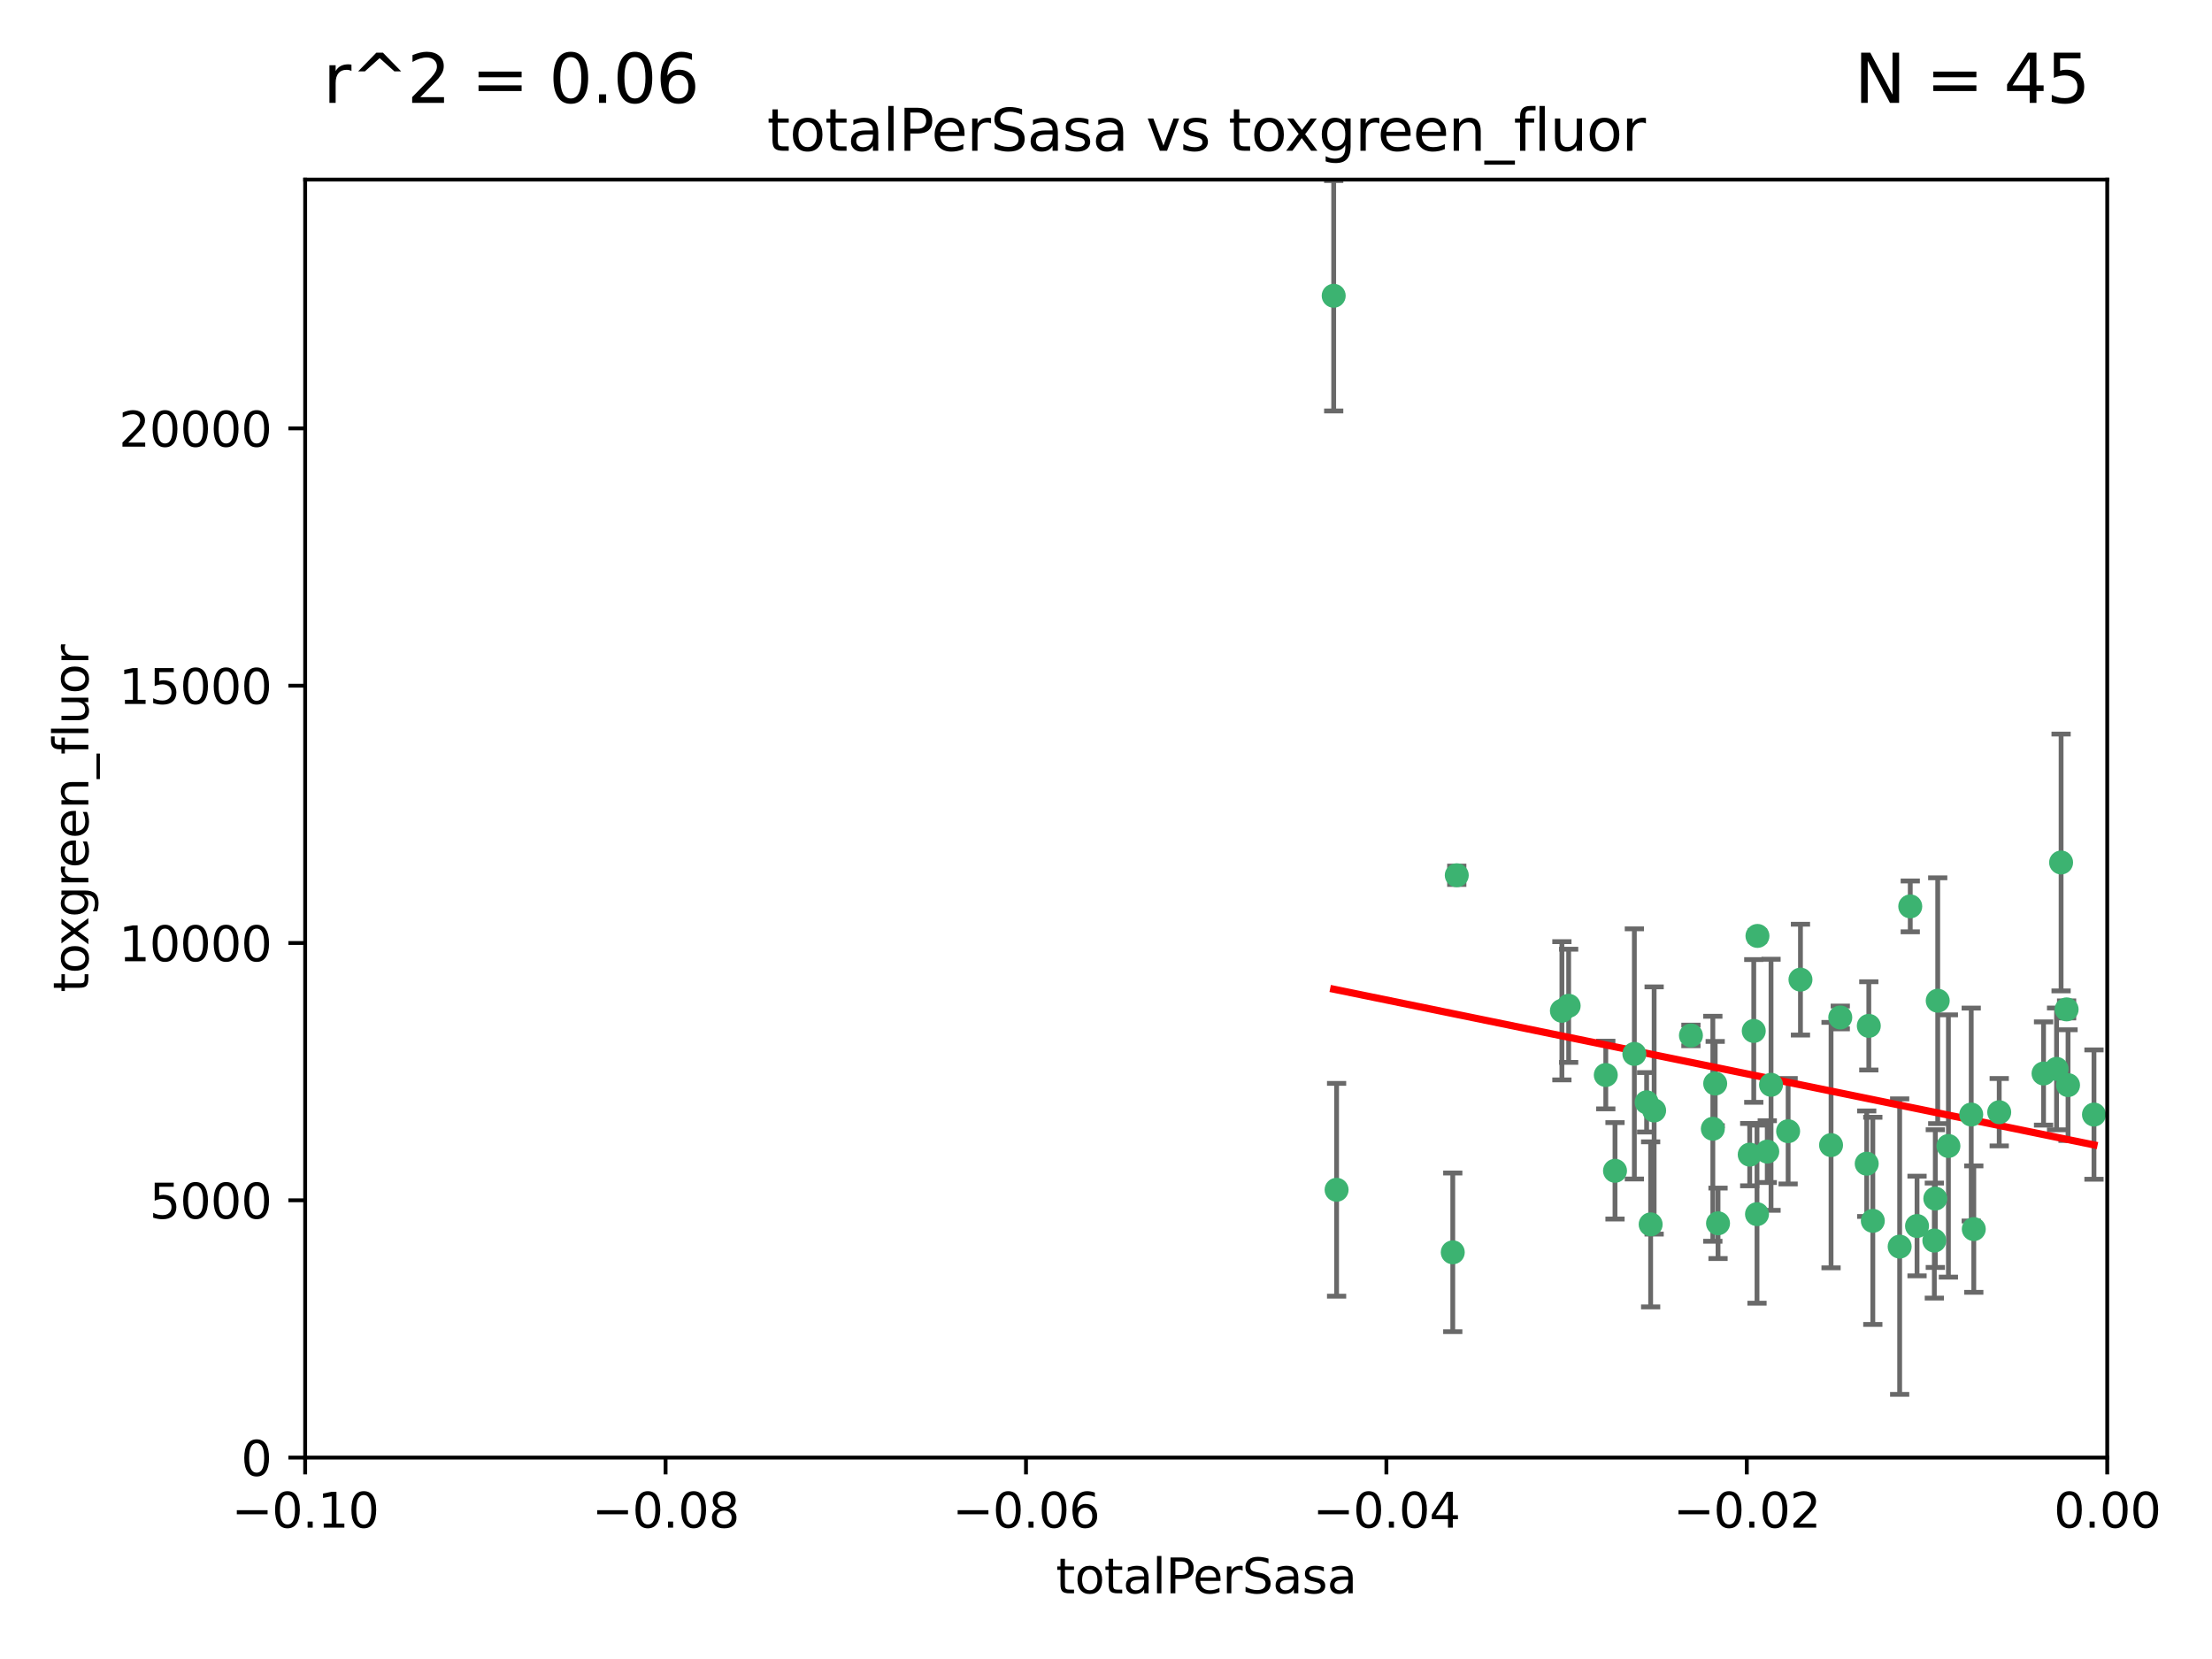 <?xml version="1.0" encoding="utf-8" standalone="no"?>
<!DOCTYPE svg PUBLIC "-//W3C//DTD SVG 1.1//EN"
  "http://www.w3.org/Graphics/SVG/1.1/DTD/svg11.dtd">
<svg xmlns:xlink="http://www.w3.org/1999/xlink" width="460.8pt" height="345.6pt" viewBox="0 0 460.8 345.6" xmlns="http://www.w3.org/2000/svg" version="1.1">
 <defs>
  <style type="text/css">*{stroke-linejoin: round; stroke-linecap: butt}</style>
 </defs>
 <g id="figure_1">
  <g id="patch_1">
   <path d="M 0 345.6 
L 460.8 345.6 
L 460.8 0 
L 0 0 
z
" style="fill: #ffffff"/>
  </g>
  <g id="axes_1">
   <g id="patch_2">
    <path d="M 63.571 303.64 
L 438.975 303.64 
L 438.975 37.411 
L 63.571 37.411 
z
" style="fill: #ffffff"/>
   </g>
   <g id="PathCollection_1">
    <defs>
     <path id="m0945babe3d" d="M 0 1.118 
C 0.297 1.118 0.581 1 0.791 0.791 
C 1 0.581 1.118 0.297 1.118 0 
C 1.118 -0.297 1 -0.581 0.791 -0.791 
C 0.581 -1 0.297 -1.118 0 -1.118 
C -0.297 -1.118 -0.581 -1 -0.791 -0.791 
C -1 -0.581 -1.118 -0.297 -1.118 0 
C -1.118 0.297 -1 0.581 -0.791 0.791 
C -0.581 1 -0.297 1.118 0 1.118 
z
" style="stroke: #3cb371"/>
    </defs>
    <g clip-path="url(#pd35f35db66)">
     <use xlink:href="#m0945babe3d" x="277.833" y="61.614" style="fill: #3cb371; stroke: #3cb371"/>
     <use xlink:href="#m0945babe3d" x="303.471" y="182.332" style="fill: #3cb371; stroke: #3cb371"/>
     <use xlink:href="#m0945babe3d" x="302.638" y="260.882" style="fill: #3cb371; stroke: #3cb371"/>
     <use xlink:href="#m0945babe3d" x="326.781" y="209.523" style="fill: #3cb371; stroke: #3cb371"/>
     <use xlink:href="#m0945babe3d" x="334.515" y="223.946" style="fill: #3cb371; stroke: #3cb371"/>
     <use xlink:href="#m0945babe3d" x="278.437" y="247.854" style="fill: #3cb371; stroke: #3cb371"/>
     <use xlink:href="#m0945babe3d" x="325.372" y="210.567" style="fill: #3cb371; stroke: #3cb371"/>
     <use xlink:href="#m0945babe3d" x="366.111" y="194.97" style="fill: #3cb371; stroke: #3cb371"/>
     <use xlink:href="#m0945babe3d" x="340.467" y="219.551" style="fill: #3cb371; stroke: #3cb371"/>
     <use xlink:href="#m0945babe3d" x="357.897" y="254.837" style="fill: #3cb371; stroke: #3cb371"/>
     <use xlink:href="#m0945babe3d" x="344.587" y="231.332" style="fill: #3cb371; stroke: #3cb371"/>
     <use xlink:href="#m0945babe3d" x="356.815" y="235.142" style="fill: #3cb371; stroke: #3cb371"/>
     <use xlink:href="#m0945babe3d" x="357.306" y="225.726" style="fill: #3cb371; stroke: #3cb371"/>
     <use xlink:href="#m0945babe3d" x="343.861" y="255.06" style="fill: #3cb371; stroke: #3cb371"/>
     <use xlink:href="#m0945babe3d" x="343.023" y="229.629" style="fill: #3cb371; stroke: #3cb371"/>
     <use xlink:href="#m0945babe3d" x="365.341" y="214.763" style="fill: #3cb371; stroke: #3cb371"/>
     <use xlink:href="#m0945babe3d" x="336.436" y="243.9" style="fill: #3cb371; stroke: #3cb371"/>
     <use xlink:href="#m0945babe3d" x="364.498" y="240.53" style="fill: #3cb371; stroke: #3cb371"/>
     <use xlink:href="#m0945babe3d" x="366.016" y="252.93" style="fill: #3cb371; stroke: #3cb371"/>
     <use xlink:href="#m0945babe3d" x="352.251" y="215.703" style="fill: #3cb371; stroke: #3cb371"/>
     <use xlink:href="#m0945babe3d" x="375.07" y="204.074" style="fill: #3cb371; stroke: #3cb371"/>
     <use xlink:href="#m0945babe3d" x="368.938" y="225.982" style="fill: #3cb371; stroke: #3cb371"/>
     <use xlink:href="#m0945babe3d" x="381.442" y="238.546" style="fill: #3cb371; stroke: #3cb371"/>
     <use xlink:href="#m0945babe3d" x="368.154" y="239.903" style="fill: #3cb371; stroke: #3cb371"/>
     <use xlink:href="#m0945babe3d" x="397.941" y="188.817" style="fill: #3cb371; stroke: #3cb371"/>
     <use xlink:href="#m0945babe3d" x="383.363" y="211.954" style="fill: #3cb371; stroke: #3cb371"/>
     <use xlink:href="#m0945babe3d" x="372.5" y="235.652" style="fill: #3cb371; stroke: #3cb371"/>
     <use xlink:href="#m0945babe3d" x="399.353" y="255.398" style="fill: #3cb371; stroke: #3cb371"/>
     <use xlink:href="#m0945babe3d" x="403.663" y="208.467" style="fill: #3cb371; stroke: #3cb371"/>
     <use xlink:href="#m0945babe3d" x="389.306" y="213.709" style="fill: #3cb371; stroke: #3cb371"/>
     <use xlink:href="#m0945babe3d" x="388.871" y="242.42" style="fill: #3cb371; stroke: #3cb371"/>
     <use xlink:href="#m0945babe3d" x="410.642" y="232.178" style="fill: #3cb371; stroke: #3cb371"/>
     <use xlink:href="#m0945babe3d" x="403.16" y="249.688" style="fill: #3cb371; stroke: #3cb371"/>
     <use xlink:href="#m0945babe3d" x="402.958" y="258.434" style="fill: #3cb371; stroke: #3cb371"/>
     <use xlink:href="#m0945babe3d" x="395.734" y="259.693" style="fill: #3cb371; stroke: #3cb371"/>
     <use xlink:href="#m0945babe3d" x="416.474" y="231.695" style="fill: #3cb371; stroke: #3cb371"/>
     <use xlink:href="#m0945babe3d" x="405.89" y="238.73" style="fill: #3cb371; stroke: #3cb371"/>
     <use xlink:href="#m0945babe3d" x="411.176" y="256.045" style="fill: #3cb371; stroke: #3cb371"/>
     <use xlink:href="#m0945babe3d" x="390.143" y="254.326" style="fill: #3cb371; stroke: #3cb371"/>
     <use xlink:href="#m0945babe3d" x="425.707" y="223.629" style="fill: #3cb371; stroke: #3cb371"/>
     <use xlink:href="#m0945babe3d" x="429.364" y="179.671" style="fill: #3cb371; stroke: #3cb371"/>
     <use xlink:href="#m0945babe3d" x="430.81" y="226.048" style="fill: #3cb371; stroke: #3cb371"/>
     <use xlink:href="#m0945babe3d" x="428.419" y="222.67" style="fill: #3cb371; stroke: #3cb371"/>
     <use xlink:href="#m0945babe3d" x="430.512" y="210.275" style="fill: #3cb371; stroke: #3cb371"/>
     <use xlink:href="#m0945babe3d" x="436.214" y="232.185" style="fill: #3cb371; stroke: #3cb371"/>
    </g>
   </g>
   <g id="matplotlib.axis_1">
    <g id="xtick_1">
     <g id="line2d_1">
      <defs>
       <path id="m8f35949e13" d="M 0 0 
L 0 3.5 
" style="stroke: #000000; stroke-width: 0.8"/>
      </defs>
      <g>
       <use xlink:href="#m8f35949e13" x="63.571" y="303.64" style="stroke: #000000; stroke-width: 0.8"/>
      </g>
     </g>
     <g id="text_1">
      <!-- −0.10 -->
      <g transform="translate(48.249 318.238)scale(0.1 -0.1)">
       <defs>
        <path id="DejaVuSans-2212" d="M 678 2272 
L 4684 2272 
L 4684 1741 
L 678 1741 
L 678 2272 
z
" transform="scale(0.016)"/>
        <path id="DejaVuSans-30" d="M 2034 4250 
Q 1547 4250 1301 3770 
Q 1056 3291 1056 2328 
Q 1056 1369 1301 889 
Q 1547 409 2034 409 
Q 2525 409 2770 889 
Q 3016 1369 3016 2328 
Q 3016 3291 2770 3770 
Q 2525 4250 2034 4250 
z
M 2034 4750 
Q 2819 4750 3233 4129 
Q 3647 3509 3647 2328 
Q 3647 1150 3233 529 
Q 2819 -91 2034 -91 
Q 1250 -91 836 529 
Q 422 1150 422 2328 
Q 422 3509 836 4129 
Q 1250 4750 2034 4750 
z
" transform="scale(0.016)"/>
        <path id="DejaVuSans-2e" d="M 684 794 
L 1344 794 
L 1344 0 
L 684 0 
L 684 794 
z
" transform="scale(0.016)"/>
        <path id="DejaVuSans-31" d="M 794 531 
L 1825 531 
L 1825 4091 
L 703 3866 
L 703 4441 
L 1819 4666 
L 2450 4666 
L 2450 531 
L 3481 531 
L 3481 0 
L 794 0 
L 794 531 
z
" transform="scale(0.016)"/>
       </defs>
       <use xlink:href="#DejaVuSans-2212"/>
       <use xlink:href="#DejaVuSans-30" x="83.789"/>
       <use xlink:href="#DejaVuSans-2e" x="147.412"/>
       <use xlink:href="#DejaVuSans-31" x="179.199"/>
       <use xlink:href="#DejaVuSans-30" x="242.822"/>
      </g>
     </g>
    </g>
    <g id="xtick_2">
     <g id="line2d_2">
      <g>
       <use xlink:href="#m8f35949e13" x="138.652" y="303.64" style="stroke: #000000; stroke-width: 0.8"/>
      </g>
     </g>
     <g id="text_2">
      <!-- −0.08 -->
      <g transform="translate(123.329 318.238)scale(0.1 -0.1)">
       <defs>
        <path id="DejaVuSans-38" d="M 2034 2216 
Q 1584 2216 1326 1975 
Q 1069 1734 1069 1313 
Q 1069 891 1326 650 
Q 1584 409 2034 409 
Q 2484 409 2743 651 
Q 3003 894 3003 1313 
Q 3003 1734 2745 1975 
Q 2488 2216 2034 2216 
z
M 1403 2484 
Q 997 2584 770 2862 
Q 544 3141 544 3541 
Q 544 4100 942 4425 
Q 1341 4750 2034 4750 
Q 2731 4750 3128 4425 
Q 3525 4100 3525 3541 
Q 3525 3141 3298 2862 
Q 3072 2584 2669 2484 
Q 3125 2378 3379 2068 
Q 3634 1759 3634 1313 
Q 3634 634 3220 271 
Q 2806 -91 2034 -91 
Q 1263 -91 848 271 
Q 434 634 434 1313 
Q 434 1759 690 2068 
Q 947 2378 1403 2484 
z
M 1172 3481 
Q 1172 3119 1398 2916 
Q 1625 2713 2034 2713 
Q 2441 2713 2670 2916 
Q 2900 3119 2900 3481 
Q 2900 3844 2670 4047 
Q 2441 4250 2034 4250 
Q 1625 4250 1398 4047 
Q 1172 3844 1172 3481 
z
" transform="scale(0.016)"/>
       </defs>
       <use xlink:href="#DejaVuSans-2212"/>
       <use xlink:href="#DejaVuSans-30" x="83.789"/>
       <use xlink:href="#DejaVuSans-2e" x="147.412"/>
       <use xlink:href="#DejaVuSans-30" x="179.199"/>
       <use xlink:href="#DejaVuSans-38" x="242.822"/>
      </g>
     </g>
    </g>
    <g id="xtick_3">
     <g id="line2d_3">
      <g>
       <use xlink:href="#m8f35949e13" x="213.733" y="303.64" style="stroke: #000000; stroke-width: 0.8"/>
      </g>
     </g>
     <g id="text_3">
      <!-- −0.06 -->
      <g transform="translate(198.41 318.238)scale(0.1 -0.1)">
       <defs>
        <path id="DejaVuSans-36" d="M 2113 2584 
Q 1688 2584 1439 2293 
Q 1191 2003 1191 1497 
Q 1191 994 1439 701 
Q 1688 409 2113 409 
Q 2538 409 2786 701 
Q 3034 994 3034 1497 
Q 3034 2003 2786 2293 
Q 2538 2584 2113 2584 
z
M 3366 4563 
L 3366 3988 
Q 3128 4100 2886 4159 
Q 2644 4219 2406 4219 
Q 1781 4219 1451 3797 
Q 1122 3375 1075 2522 
Q 1259 2794 1537 2939 
Q 1816 3084 2150 3084 
Q 2853 3084 3261 2657 
Q 3669 2231 3669 1497 
Q 3669 778 3244 343 
Q 2819 -91 2113 -91 
Q 1303 -91 875 529 
Q 447 1150 447 2328 
Q 447 3434 972 4092 
Q 1497 4750 2381 4750 
Q 2619 4750 2861 4703 
Q 3103 4656 3366 4563 
z
" transform="scale(0.016)"/>
       </defs>
       <use xlink:href="#DejaVuSans-2212"/>
       <use xlink:href="#DejaVuSans-30" x="83.789"/>
       <use xlink:href="#DejaVuSans-2e" x="147.412"/>
       <use xlink:href="#DejaVuSans-30" x="179.199"/>
       <use xlink:href="#DejaVuSans-36" x="242.822"/>
      </g>
     </g>
    </g>
    <g id="xtick_4">
     <g id="line2d_4">
      <g>
       <use xlink:href="#m8f35949e13" x="288.813" y="303.64" style="stroke: #000000; stroke-width: 0.8"/>
      </g>
     </g>
     <g id="text_4">
      <!-- −0.04 -->
      <g transform="translate(273.491 318.238)scale(0.1 -0.1)">
       <defs>
        <path id="DejaVuSans-34" d="M 2419 4116 
L 825 1625 
L 2419 1625 
L 2419 4116 
z
M 2253 4666 
L 3047 4666 
L 3047 1625 
L 3713 1625 
L 3713 1100 
L 3047 1100 
L 3047 0 
L 2419 0 
L 2419 1100 
L 313 1100 
L 313 1709 
L 2253 4666 
z
" transform="scale(0.016)"/>
       </defs>
       <use xlink:href="#DejaVuSans-2212"/>
       <use xlink:href="#DejaVuSans-30" x="83.789"/>
       <use xlink:href="#DejaVuSans-2e" x="147.412"/>
       <use xlink:href="#DejaVuSans-30" x="179.199"/>
       <use xlink:href="#DejaVuSans-34" x="242.822"/>
      </g>
     </g>
    </g>
    <g id="xtick_5">
     <g id="line2d_5">
      <g>
       <use xlink:href="#m8f35949e13" x="363.894" y="303.64" style="stroke: #000000; stroke-width: 0.8"/>
      </g>
     </g>
     <g id="text_5">
      <!-- −0.02 -->
      <g transform="translate(348.572 318.238)scale(0.1 -0.1)">
       <defs>
        <path id="DejaVuSans-32" d="M 1228 531 
L 3431 531 
L 3431 0 
L 469 0 
L 469 531 
Q 828 903 1448 1529 
Q 2069 2156 2228 2338 
Q 2531 2678 2651 2914 
Q 2772 3150 2772 3378 
Q 2772 3750 2511 3984 
Q 2250 4219 1831 4219 
Q 1534 4219 1204 4116 
Q 875 4013 500 3803 
L 500 4441 
Q 881 4594 1212 4672 
Q 1544 4750 1819 4750 
Q 2544 4750 2975 4387 
Q 3406 4025 3406 3419 
Q 3406 3131 3298 2873 
Q 3191 2616 2906 2266 
Q 2828 2175 2409 1742 
Q 1991 1309 1228 531 
z
" transform="scale(0.016)"/>
       </defs>
       <use xlink:href="#DejaVuSans-2212"/>
       <use xlink:href="#DejaVuSans-30" x="83.789"/>
       <use xlink:href="#DejaVuSans-2e" x="147.412"/>
       <use xlink:href="#DejaVuSans-30" x="179.199"/>
       <use xlink:href="#DejaVuSans-32" x="242.822"/>
      </g>
     </g>
    </g>
    <g id="xtick_6">
     <g id="line2d_6">
      <g>
       <use xlink:href="#m8f35949e13" x="438.975" y="303.64" style="stroke: #000000; stroke-width: 0.8"/>
      </g>
     </g>
     <g id="text_6">
      <!-- 0.00 -->
      <g transform="translate(427.842 318.238)scale(0.1 -0.1)">
       <use xlink:href="#DejaVuSans-30"/>
       <use xlink:href="#DejaVuSans-2e" x="63.623"/>
       <use xlink:href="#DejaVuSans-30" x="95.41"/>
       <use xlink:href="#DejaVuSans-30" x="159.033"/>
      </g>
     </g>
    </g>
    <g id="text_7">
     <!-- totalPerSasa -->
     <g transform="translate(219.968 331.917)scale(0.1 -0.1)">
      <defs>
       <path id="DejaVuSans-74" d="M 1172 4494 
L 1172 3500 
L 2356 3500 
L 2356 3053 
L 1172 3053 
L 1172 1153 
Q 1172 725 1289 603 
Q 1406 481 1766 481 
L 2356 481 
L 2356 0 
L 1766 0 
Q 1100 0 847 248 
Q 594 497 594 1153 
L 594 3053 
L 172 3053 
L 172 3500 
L 594 3500 
L 594 4494 
L 1172 4494 
z
" transform="scale(0.016)"/>
       <path id="DejaVuSans-6f" d="M 1959 3097 
Q 1497 3097 1228 2736 
Q 959 2375 959 1747 
Q 959 1119 1226 758 
Q 1494 397 1959 397 
Q 2419 397 2687 759 
Q 2956 1122 2956 1747 
Q 2956 2369 2687 2733 
Q 2419 3097 1959 3097 
z
M 1959 3584 
Q 2709 3584 3137 3096 
Q 3566 2609 3566 1747 
Q 3566 888 3137 398 
Q 2709 -91 1959 -91 
Q 1206 -91 779 398 
Q 353 888 353 1747 
Q 353 2609 779 3096 
Q 1206 3584 1959 3584 
z
" transform="scale(0.016)"/>
       <path id="DejaVuSans-61" d="M 2194 1759 
Q 1497 1759 1228 1600 
Q 959 1441 959 1056 
Q 959 750 1161 570 
Q 1363 391 1709 391 
Q 2188 391 2477 730 
Q 2766 1069 2766 1631 
L 2766 1759 
L 2194 1759 
z
M 3341 1997 
L 3341 0 
L 2766 0 
L 2766 531 
Q 2569 213 2275 61 
Q 1981 -91 1556 -91 
Q 1019 -91 701 211 
Q 384 513 384 1019 
Q 384 1609 779 1909 
Q 1175 2209 1959 2209 
L 2766 2209 
L 2766 2266 
Q 2766 2663 2505 2880 
Q 2244 3097 1772 3097 
Q 1472 3097 1187 3025 
Q 903 2953 641 2809 
L 641 3341 
Q 956 3463 1253 3523 
Q 1550 3584 1831 3584 
Q 2591 3584 2966 3190 
Q 3341 2797 3341 1997 
z
" transform="scale(0.016)"/>
       <path id="DejaVuSans-6c" d="M 603 4863 
L 1178 4863 
L 1178 0 
L 603 0 
L 603 4863 
z
" transform="scale(0.016)"/>
       <path id="DejaVuSans-50" d="M 1259 4147 
L 1259 2394 
L 2053 2394 
Q 2494 2394 2734 2622 
Q 2975 2850 2975 3272 
Q 2975 3691 2734 3919 
Q 2494 4147 2053 4147 
L 1259 4147 
z
M 628 4666 
L 2053 4666 
Q 2838 4666 3239 4311 
Q 3641 3956 3641 3272 
Q 3641 2581 3239 2228 
Q 2838 1875 2053 1875 
L 1259 1875 
L 1259 0 
L 628 0 
L 628 4666 
z
" transform="scale(0.016)"/>
       <path id="DejaVuSans-65" d="M 3597 1894 
L 3597 1613 
L 953 1613 
Q 991 1019 1311 708 
Q 1631 397 2203 397 
Q 2534 397 2845 478 
Q 3156 559 3463 722 
L 3463 178 
Q 3153 47 2828 -22 
Q 2503 -91 2169 -91 
Q 1331 -91 842 396 
Q 353 884 353 1716 
Q 353 2575 817 3079 
Q 1281 3584 2069 3584 
Q 2775 3584 3186 3129 
Q 3597 2675 3597 1894 
z
M 3022 2063 
Q 3016 2534 2758 2815 
Q 2500 3097 2075 3097 
Q 1594 3097 1305 2825 
Q 1016 2553 972 2059 
L 3022 2063 
z
" transform="scale(0.016)"/>
       <path id="DejaVuSans-72" d="M 2631 2963 
Q 2534 3019 2420 3045 
Q 2306 3072 2169 3072 
Q 1681 3072 1420 2755 
Q 1159 2438 1159 1844 
L 1159 0 
L 581 0 
L 581 3500 
L 1159 3500 
L 1159 2956 
Q 1341 3275 1631 3429 
Q 1922 3584 2338 3584 
Q 2397 3584 2469 3576 
Q 2541 3569 2628 3553 
L 2631 2963 
z
" transform="scale(0.016)"/>
       <path id="DejaVuSans-53" d="M 3425 4513 
L 3425 3897 
Q 3066 4069 2747 4153 
Q 2428 4238 2131 4238 
Q 1616 4238 1336 4038 
Q 1056 3838 1056 3469 
Q 1056 3159 1242 3001 
Q 1428 2844 1947 2747 
L 2328 2669 
Q 3034 2534 3370 2195 
Q 3706 1856 3706 1288 
Q 3706 609 3251 259 
Q 2797 -91 1919 -91 
Q 1588 -91 1214 -16 
Q 841 59 441 206 
L 441 856 
Q 825 641 1194 531 
Q 1563 422 1919 422 
Q 2459 422 2753 634 
Q 3047 847 3047 1241 
Q 3047 1584 2836 1778 
Q 2625 1972 2144 2069 
L 1759 2144 
Q 1053 2284 737 2584 
Q 422 2884 422 3419 
Q 422 4038 858 4394 
Q 1294 4750 2059 4750 
Q 2388 4750 2728 4690 
Q 3069 4631 3425 4513 
z
" transform="scale(0.016)"/>
       <path id="DejaVuSans-73" d="M 2834 3397 
L 2834 2853 
Q 2591 2978 2328 3040 
Q 2066 3103 1784 3103 
Q 1356 3103 1142 2972 
Q 928 2841 928 2578 
Q 928 2378 1081 2264 
Q 1234 2150 1697 2047 
L 1894 2003 
Q 2506 1872 2764 1633 
Q 3022 1394 3022 966 
Q 3022 478 2636 193 
Q 2250 -91 1575 -91 
Q 1294 -91 989 -36 
Q 684 19 347 128 
L 347 722 
Q 666 556 975 473 
Q 1284 391 1588 391 
Q 1994 391 2212 530 
Q 2431 669 2431 922 
Q 2431 1156 2273 1281 
Q 2116 1406 1581 1522 
L 1381 1569 
Q 847 1681 609 1914 
Q 372 2147 372 2553 
Q 372 3047 722 3315 
Q 1072 3584 1716 3584 
Q 2034 3584 2315 3537 
Q 2597 3491 2834 3397 
z
" transform="scale(0.016)"/>
      </defs>
      <use xlink:href="#DejaVuSans-74"/>
      <use xlink:href="#DejaVuSans-6f" x="39.209"/>
      <use xlink:href="#DejaVuSans-74" x="100.391"/>
      <use xlink:href="#DejaVuSans-61" x="139.6"/>
      <use xlink:href="#DejaVuSans-6c" x="200.879"/>
      <use xlink:href="#DejaVuSans-50" x="228.662"/>
      <use xlink:href="#DejaVuSans-65" x="285.34"/>
      <use xlink:href="#DejaVuSans-72" x="346.863"/>
      <use xlink:href="#DejaVuSans-53" x="387.977"/>
      <use xlink:href="#DejaVuSans-61" x="451.453"/>
      <use xlink:href="#DejaVuSans-73" x="512.732"/>
      <use xlink:href="#DejaVuSans-61" x="564.832"/>
     </g>
    </g>
   </g>
   <g id="matplotlib.axis_2">
    <g id="ytick_1">
     <g id="line2d_7">
      <defs>
       <path id="m3d9fcd57ed" d="M 0 0 
L -3.5 0 
" style="stroke: #000000; stroke-width: 0.8"/>
      </defs>
      <g>
       <use xlink:href="#m3d9fcd57ed" x="63.571" y="303.64" style="stroke: #000000; stroke-width: 0.8"/>
      </g>
     </g>
     <g id="text_8">
      <!-- 0 -->
      <g transform="translate(50.209 307.439)scale(0.1 -0.1)">
       <use xlink:href="#DejaVuSans-30"/>
      </g>
     </g>
    </g>
    <g id="ytick_2">
     <g id="line2d_8">
      <g>
       <use xlink:href="#m3d9fcd57ed" x="63.571" y="250.04" style="stroke: #000000; stroke-width: 0.8"/>
      </g>
     </g>
     <g id="text_9">
      <!-- 5000 -->
      <g transform="translate(31.121 253.84)scale(0.1 -0.1)">
       <defs>
        <path id="DejaVuSans-35" d="M 691 4666 
L 3169 4666 
L 3169 4134 
L 1269 4134 
L 1269 2991 
Q 1406 3038 1543 3061 
Q 1681 3084 1819 3084 
Q 2600 3084 3056 2656 
Q 3513 2228 3513 1497 
Q 3513 744 3044 326 
Q 2575 -91 1722 -91 
Q 1428 -91 1123 -41 
Q 819 9 494 109 
L 494 744 
Q 775 591 1075 516 
Q 1375 441 1709 441 
Q 2250 441 2565 725 
Q 2881 1009 2881 1497 
Q 2881 1984 2565 2268 
Q 2250 2553 1709 2553 
Q 1456 2553 1204 2497 
Q 953 2441 691 2322 
L 691 4666 
z
" transform="scale(0.016)"/>
       </defs>
       <use xlink:href="#DejaVuSans-35"/>
       <use xlink:href="#DejaVuSans-30" x="63.623"/>
       <use xlink:href="#DejaVuSans-30" x="127.246"/>
       <use xlink:href="#DejaVuSans-30" x="190.869"/>
      </g>
     </g>
    </g>
    <g id="ytick_3">
     <g id="line2d_9">
      <g>
       <use xlink:href="#m3d9fcd57ed" x="63.571" y="196.441" style="stroke: #000000; stroke-width: 0.8"/>
      </g>
     </g>
     <g id="text_10">
      <!-- 10000 -->
      <g transform="translate(24.759 200.24)scale(0.1 -0.1)">
       <use xlink:href="#DejaVuSans-31"/>
       <use xlink:href="#DejaVuSans-30" x="63.623"/>
       <use xlink:href="#DejaVuSans-30" x="127.246"/>
       <use xlink:href="#DejaVuSans-30" x="190.869"/>
       <use xlink:href="#DejaVuSans-30" x="254.492"/>
      </g>
     </g>
    </g>
    <g id="ytick_4">
     <g id="line2d_10">
      <g>
       <use xlink:href="#m3d9fcd57ed" x="63.571" y="142.841" style="stroke: #000000; stroke-width: 0.8"/>
      </g>
     </g>
     <g id="text_11">
      <!-- 15000 -->
      <g transform="translate(24.759 146.64)scale(0.1 -0.1)">
       <use xlink:href="#DejaVuSans-31"/>
       <use xlink:href="#DejaVuSans-35" x="63.623"/>
       <use xlink:href="#DejaVuSans-30" x="127.246"/>
       <use xlink:href="#DejaVuSans-30" x="190.869"/>
       <use xlink:href="#DejaVuSans-30" x="254.492"/>
      </g>
     </g>
    </g>
    <g id="ytick_5">
     <g id="line2d_11">
      <g>
       <use xlink:href="#m3d9fcd57ed" x="63.571" y="89.242" style="stroke: #000000; stroke-width: 0.8"/>
      </g>
     </g>
     <g id="text_12">
      <!-- 20000 -->
      <g transform="translate(24.759 93.041)scale(0.1 -0.1)">
       <use xlink:href="#DejaVuSans-32"/>
       <use xlink:href="#DejaVuSans-30" x="63.623"/>
       <use xlink:href="#DejaVuSans-30" x="127.246"/>
       <use xlink:href="#DejaVuSans-30" x="190.869"/>
       <use xlink:href="#DejaVuSans-30" x="254.492"/>
      </g>
     </g>
    </g>
    <g id="text_13">
     <!-- toxgreen_fluor -->
     <g transform="translate(18.401 206.72)rotate(-90)scale(0.1 -0.1)">
      <defs>
       <path id="DejaVuSans-78" d="M 3513 3500 
L 2247 1797 
L 3578 0 
L 2900 0 
L 1881 1375 
L 863 0 
L 184 0 
L 1544 1831 
L 300 3500 
L 978 3500 
L 1906 2253 
L 2834 3500 
L 3513 3500 
z
" transform="scale(0.016)"/>
       <path id="DejaVuSans-67" d="M 2906 1791 
Q 2906 2416 2648 2759 
Q 2391 3103 1925 3103 
Q 1463 3103 1205 2759 
Q 947 2416 947 1791 
Q 947 1169 1205 825 
Q 1463 481 1925 481 
Q 2391 481 2648 825 
Q 2906 1169 2906 1791 
z
M 3481 434 
Q 3481 -459 3084 -895 
Q 2688 -1331 1869 -1331 
Q 1566 -1331 1297 -1286 
Q 1028 -1241 775 -1147 
L 775 -588 
Q 1028 -725 1275 -790 
Q 1522 -856 1778 -856 
Q 2344 -856 2625 -561 
Q 2906 -266 2906 331 
L 2906 616 
Q 2728 306 2450 153 
Q 2172 0 1784 0 
Q 1141 0 747 490 
Q 353 981 353 1791 
Q 353 2603 747 3093 
Q 1141 3584 1784 3584 
Q 2172 3584 2450 3431 
Q 2728 3278 2906 2969 
L 2906 3500 
L 3481 3500 
L 3481 434 
z
" transform="scale(0.016)"/>
       <path id="DejaVuSans-6e" d="M 3513 2113 
L 3513 0 
L 2938 0 
L 2938 2094 
Q 2938 2591 2744 2837 
Q 2550 3084 2163 3084 
Q 1697 3084 1428 2787 
Q 1159 2491 1159 1978 
L 1159 0 
L 581 0 
L 581 3500 
L 1159 3500 
L 1159 2956 
Q 1366 3272 1645 3428 
Q 1925 3584 2291 3584 
Q 2894 3584 3203 3211 
Q 3513 2838 3513 2113 
z
" transform="scale(0.016)"/>
       <path id="DejaVuSans-5f" d="M 3263 -1063 
L 3263 -1509 
L -63 -1509 
L -63 -1063 
L 3263 -1063 
z
" transform="scale(0.016)"/>
       <path id="DejaVuSans-66" d="M 2375 4863 
L 2375 4384 
L 1825 4384 
Q 1516 4384 1395 4259 
Q 1275 4134 1275 3809 
L 1275 3500 
L 2222 3500 
L 2222 3053 
L 1275 3053 
L 1275 0 
L 697 0 
L 697 3053 
L 147 3053 
L 147 3500 
L 697 3500 
L 697 3744 
Q 697 4328 969 4595 
Q 1241 4863 1831 4863 
L 2375 4863 
z
" transform="scale(0.016)"/>
       <path id="DejaVuSans-75" d="M 544 1381 
L 544 3500 
L 1119 3500 
L 1119 1403 
Q 1119 906 1312 657 
Q 1506 409 1894 409 
Q 2359 409 2629 706 
Q 2900 1003 2900 1516 
L 2900 3500 
L 3475 3500 
L 3475 0 
L 2900 0 
L 2900 538 
Q 2691 219 2414 64 
Q 2138 -91 1772 -91 
Q 1169 -91 856 284 
Q 544 659 544 1381 
z
M 1991 3584 
L 1991 3584 
z
" transform="scale(0.016)"/>
      </defs>
      <use xlink:href="#DejaVuSans-74"/>
      <use xlink:href="#DejaVuSans-6f" x="39.209"/>
      <use xlink:href="#DejaVuSans-78" x="97.266"/>
      <use xlink:href="#DejaVuSans-67" x="156.445"/>
      <use xlink:href="#DejaVuSans-72" x="219.922"/>
      <use xlink:href="#DejaVuSans-65" x="258.785"/>
      <use xlink:href="#DejaVuSans-65" x="320.309"/>
      <use xlink:href="#DejaVuSans-6e" x="381.832"/>
      <use xlink:href="#DejaVuSans-5f" x="445.211"/>
      <use xlink:href="#DejaVuSans-66" x="495.211"/>
      <use xlink:href="#DejaVuSans-6c" x="530.416"/>
      <use xlink:href="#DejaVuSans-75" x="558.199"/>
      <use xlink:href="#DejaVuSans-6f" x="621.578"/>
      <use xlink:href="#DejaVuSans-72" x="682.76"/>
     </g>
    </g>
   </g>
   <g id="LineCollection_1">
    <path d="M 277.833 85.61 
L 277.833 37.617 
" clip-path="url(#pd35f35db66)" style="fill: none; stroke: #696969"/>
    <path d="M 303.471 184.246 
L 303.471 180.418 
" clip-path="url(#pd35f35db66)" style="fill: none; stroke: #696969"/>
    <path d="M 302.638 277.405 
L 302.638 244.359 
" clip-path="url(#pd35f35db66)" style="fill: none; stroke: #696969"/>
    <path d="M 326.781 221.309 
L 326.781 197.738 
" clip-path="url(#pd35f35db66)" style="fill: none; stroke: #696969"/>
    <path d="M 334.515 231 
L 334.515 216.893 
" clip-path="url(#pd35f35db66)" style="fill: none; stroke: #696969"/>
    <path d="M 278.437 270.017 
L 278.437 225.69 
" clip-path="url(#pd35f35db66)" style="fill: none; stroke: #696969"/>
    <path d="M 325.372 224.966 
L 325.372 196.167 
" clip-path="url(#pd35f35db66)" style="fill: none; stroke: #696969"/>
    <path d="M 366.111 196.069 
L 366.111 193.871 
" clip-path="url(#pd35f35db66)" style="fill: none; stroke: #696969"/>
    <path d="M 340.467 245.607 
L 340.467 193.496 
" clip-path="url(#pd35f35db66)" style="fill: none; stroke: #696969"/>
    <path d="M 357.897 262.177 
L 357.897 247.498 
" clip-path="url(#pd35f35db66)" style="fill: none; stroke: #696969"/>
    <path d="M 344.587 257.083 
L 344.587 205.581 
" clip-path="url(#pd35f35db66)" style="fill: none; stroke: #696969"/>
    <path d="M 356.815 258.576 
L 356.815 211.708 
" clip-path="url(#pd35f35db66)" style="fill: none; stroke: #696969"/>
    <path d="M 357.306 234.503 
L 357.306 216.949 
" clip-path="url(#pd35f35db66)" style="fill: none; stroke: #696969"/>
    <path d="M 343.861 272.254 
L 343.861 237.865 
" clip-path="url(#pd35f35db66)" style="fill: none; stroke: #696969"/>
    <path d="M 343.023 235.82 
L 343.023 223.438 
" clip-path="url(#pd35f35db66)" style="fill: none; stroke: #696969"/>
    <path d="M 365.341 229.631 
L 365.341 199.894 
" clip-path="url(#pd35f35db66)" style="fill: none; stroke: #696969"/>
    <path d="M 336.436 253.944 
L 336.436 233.856 
" clip-path="url(#pd35f35db66)" style="fill: none; stroke: #696969"/>
    <path d="M 364.498 247.025 
L 364.498 234.035 
" clip-path="url(#pd35f35db66)" style="fill: none; stroke: #696969"/>
    <path d="M 366.016 271.48 
L 366.016 234.38 
" clip-path="url(#pd35f35db66)" style="fill: none; stroke: #696969"/>
    <path d="M 352.251 217.852 
L 352.251 213.554 
" clip-path="url(#pd35f35db66)" style="fill: none; stroke: #696969"/>
    <path d="M 375.07 215.616 
L 375.07 192.533 
" clip-path="url(#pd35f35db66)" style="fill: none; stroke: #696969"/>
    <path d="M 368.938 252.135 
L 368.938 199.829 
" clip-path="url(#pd35f35db66)" style="fill: none; stroke: #696969"/>
    <path d="M 381.442 264.108 
L 381.442 212.985 
" clip-path="url(#pd35f35db66)" style="fill: none; stroke: #696969"/>
    <path d="M 368.154 246.339 
L 368.154 233.468 
" clip-path="url(#pd35f35db66)" style="fill: none; stroke: #696969"/>
    <path d="M 397.941 194.112 
L 397.941 183.522 
" clip-path="url(#pd35f35db66)" style="fill: none; stroke: #696969"/>
    <path d="M 383.363 214.326 
L 383.363 209.582 
" clip-path="url(#pd35f35db66)" style="fill: none; stroke: #696969"/>
    <path d="M 372.5 246.639 
L 372.5 224.665 
" clip-path="url(#pd35f35db66)" style="fill: none; stroke: #696969"/>
    <path d="M 399.353 265.779 
L 399.353 245.016 
" clip-path="url(#pd35f35db66)" style="fill: none; stroke: #696969"/>
    <path d="M 403.663 234.067 
L 403.663 182.867 
" clip-path="url(#pd35f35db66)" style="fill: none; stroke: #696969"/>
    <path d="M 389.306 222.902 
L 389.306 204.517 
" clip-path="url(#pd35f35db66)" style="fill: none; stroke: #696969"/>
    <path d="M 388.871 253.407 
L 388.871 231.433 
" clip-path="url(#pd35f35db66)" style="fill: none; stroke: #696969"/>
    <path d="M 410.642 254.353 
L 410.642 210.003 
" clip-path="url(#pd35f35db66)" style="fill: none; stroke: #696969"/>
    <path d="M 403.16 264.032 
L 403.16 235.343 
" clip-path="url(#pd35f35db66)" style="fill: none; stroke: #696969"/>
    <path d="M 402.958 270.418 
L 402.958 246.45 
" clip-path="url(#pd35f35db66)" style="fill: none; stroke: #696969"/>
    <path d="M 395.734 290.471 
L 395.734 228.914 
" clip-path="url(#pd35f35db66)" style="fill: none; stroke: #696969"/>
    <path d="M 416.474 238.714 
L 416.474 224.675 
" clip-path="url(#pd35f35db66)" style="fill: none; stroke: #696969"/>
    <path d="M 405.89 266.049 
L 405.89 211.412 
" clip-path="url(#pd35f35db66)" style="fill: none; stroke: #696969"/>
    <path d="M 411.176 269.213 
L 411.176 242.877 
" clip-path="url(#pd35f35db66)" style="fill: none; stroke: #696969"/>
    <path d="M 390.143 275.902 
L 390.143 232.749 
" clip-path="url(#pd35f35db66)" style="fill: none; stroke: #696969"/>
    <path d="M 425.707 234.381 
L 425.707 212.876 
" clip-path="url(#pd35f35db66)" style="fill: none; stroke: #696969"/>
    <path d="M 429.364 206.424 
L 429.364 152.918 
" clip-path="url(#pd35f35db66)" style="fill: none; stroke: #696969"/>
    <path d="M 430.81 237.582 
L 430.81 214.514 
" clip-path="url(#pd35f35db66)" style="fill: none; stroke: #696969"/>
    <path d="M 428.419 235.358 
L 428.419 209.982 
" clip-path="url(#pd35f35db66)" style="fill: none; stroke: #696969"/>
    <path d="M 430.512 212.053 
L 430.512 208.496 
" clip-path="url(#pd35f35db66)" style="fill: none; stroke: #696969"/>
    <path d="M 436.214 245.657 
L 436.214 218.714 
" clip-path="url(#pd35f35db66)" style="fill: none; stroke: #696969"/>
   </g>
   <g id="line2d_12">
    <defs>
     <path id="mb522d5d65c" d="M 2 0 
L -2 -0 
" style="stroke: #696969"/>
    </defs>
    <g clip-path="url(#pd35f35db66)">
     <use xlink:href="#mb522d5d65c" x="277.833" y="85.61" style="fill: #696969; stroke: #696969"/>
     <use xlink:href="#mb522d5d65c" x="303.471" y="184.246" style="fill: #696969; stroke: #696969"/>
     <use xlink:href="#mb522d5d65c" x="302.638" y="277.405" style="fill: #696969; stroke: #696969"/>
     <use xlink:href="#mb522d5d65c" x="326.781" y="221.309" style="fill: #696969; stroke: #696969"/>
     <use xlink:href="#mb522d5d65c" x="334.515" y="231" style="fill: #696969; stroke: #696969"/>
     <use xlink:href="#mb522d5d65c" x="278.437" y="270.017" style="fill: #696969; stroke: #696969"/>
     <use xlink:href="#mb522d5d65c" x="325.372" y="224.966" style="fill: #696969; stroke: #696969"/>
     <use xlink:href="#mb522d5d65c" x="366.111" y="196.069" style="fill: #696969; stroke: #696969"/>
     <use xlink:href="#mb522d5d65c" x="340.467" y="245.607" style="fill: #696969; stroke: #696969"/>
     <use xlink:href="#mb522d5d65c" x="357.897" y="262.177" style="fill: #696969; stroke: #696969"/>
     <use xlink:href="#mb522d5d65c" x="344.587" y="257.083" style="fill: #696969; stroke: #696969"/>
     <use xlink:href="#mb522d5d65c" x="356.815" y="258.576" style="fill: #696969; stroke: #696969"/>
     <use xlink:href="#mb522d5d65c" x="357.306" y="234.503" style="fill: #696969; stroke: #696969"/>
     <use xlink:href="#mb522d5d65c" x="343.861" y="272.254" style="fill: #696969; stroke: #696969"/>
     <use xlink:href="#mb522d5d65c" x="343.023" y="235.82" style="fill: #696969; stroke: #696969"/>
     <use xlink:href="#mb522d5d65c" x="365.341" y="229.631" style="fill: #696969; stroke: #696969"/>
     <use xlink:href="#mb522d5d65c" x="336.436" y="253.944" style="fill: #696969; stroke: #696969"/>
     <use xlink:href="#mb522d5d65c" x="364.498" y="247.025" style="fill: #696969; stroke: #696969"/>
     <use xlink:href="#mb522d5d65c" x="366.016" y="271.48" style="fill: #696969; stroke: #696969"/>
     <use xlink:href="#mb522d5d65c" x="352.251" y="217.852" style="fill: #696969; stroke: #696969"/>
     <use xlink:href="#mb522d5d65c" x="375.07" y="215.616" style="fill: #696969; stroke: #696969"/>
     <use xlink:href="#mb522d5d65c" x="368.938" y="252.135" style="fill: #696969; stroke: #696969"/>
     <use xlink:href="#mb522d5d65c" x="381.442" y="264.108" style="fill: #696969; stroke: #696969"/>
     <use xlink:href="#mb522d5d65c" x="368.154" y="246.339" style="fill: #696969; stroke: #696969"/>
     <use xlink:href="#mb522d5d65c" x="397.941" y="194.112" style="fill: #696969; stroke: #696969"/>
     <use xlink:href="#mb522d5d65c" x="383.363" y="214.326" style="fill: #696969; stroke: #696969"/>
     <use xlink:href="#mb522d5d65c" x="372.5" y="246.639" style="fill: #696969; stroke: #696969"/>
     <use xlink:href="#mb522d5d65c" x="399.353" y="265.779" style="fill: #696969; stroke: #696969"/>
     <use xlink:href="#mb522d5d65c" x="403.663" y="234.067" style="fill: #696969; stroke: #696969"/>
     <use xlink:href="#mb522d5d65c" x="389.306" y="222.902" style="fill: #696969; stroke: #696969"/>
     <use xlink:href="#mb522d5d65c" x="388.871" y="253.407" style="fill: #696969; stroke: #696969"/>
     <use xlink:href="#mb522d5d65c" x="410.642" y="254.353" style="fill: #696969; stroke: #696969"/>
     <use xlink:href="#mb522d5d65c" x="403.16" y="264.032" style="fill: #696969; stroke: #696969"/>
     <use xlink:href="#mb522d5d65c" x="402.958" y="270.418" style="fill: #696969; stroke: #696969"/>
     <use xlink:href="#mb522d5d65c" x="395.734" y="290.471" style="fill: #696969; stroke: #696969"/>
     <use xlink:href="#mb522d5d65c" x="416.474" y="238.714" style="fill: #696969; stroke: #696969"/>
     <use xlink:href="#mb522d5d65c" x="405.89" y="266.049" style="fill: #696969; stroke: #696969"/>
     <use xlink:href="#mb522d5d65c" x="411.176" y="269.213" style="fill: #696969; stroke: #696969"/>
     <use xlink:href="#mb522d5d65c" x="390.143" y="275.902" style="fill: #696969; stroke: #696969"/>
     <use xlink:href="#mb522d5d65c" x="425.707" y="234.381" style="fill: #696969; stroke: #696969"/>
     <use xlink:href="#mb522d5d65c" x="429.364" y="206.424" style="fill: #696969; stroke: #696969"/>
     <use xlink:href="#mb522d5d65c" x="430.81" y="237.582" style="fill: #696969; stroke: #696969"/>
     <use xlink:href="#mb522d5d65c" x="428.419" y="235.358" style="fill: #696969; stroke: #696969"/>
     <use xlink:href="#mb522d5d65c" x="430.512" y="212.053" style="fill: #696969; stroke: #696969"/>
     <use xlink:href="#mb522d5d65c" x="436.214" y="245.657" style="fill: #696969; stroke: #696969"/>
    </g>
   </g>
   <g id="line2d_13">
    <g clip-path="url(#pd35f35db66)">
     <use xlink:href="#mb522d5d65c" x="277.833" y="37.617" style="fill: #696969; stroke: #696969"/>
     <use xlink:href="#mb522d5d65c" x="303.471" y="180.418" style="fill: #696969; stroke: #696969"/>
     <use xlink:href="#mb522d5d65c" x="302.638" y="244.359" style="fill: #696969; stroke: #696969"/>
     <use xlink:href="#mb522d5d65c" x="326.781" y="197.738" style="fill: #696969; stroke: #696969"/>
     <use xlink:href="#mb522d5d65c" x="334.515" y="216.893" style="fill: #696969; stroke: #696969"/>
     <use xlink:href="#mb522d5d65c" x="278.437" y="225.69" style="fill: #696969; stroke: #696969"/>
     <use xlink:href="#mb522d5d65c" x="325.372" y="196.167" style="fill: #696969; stroke: #696969"/>
     <use xlink:href="#mb522d5d65c" x="366.111" y="193.871" style="fill: #696969; stroke: #696969"/>
     <use xlink:href="#mb522d5d65c" x="340.467" y="193.496" style="fill: #696969; stroke: #696969"/>
     <use xlink:href="#mb522d5d65c" x="357.897" y="247.498" style="fill: #696969; stroke: #696969"/>
     <use xlink:href="#mb522d5d65c" x="344.587" y="205.581" style="fill: #696969; stroke: #696969"/>
     <use xlink:href="#mb522d5d65c" x="356.815" y="211.708" style="fill: #696969; stroke: #696969"/>
     <use xlink:href="#mb522d5d65c" x="357.306" y="216.949" style="fill: #696969; stroke: #696969"/>
     <use xlink:href="#mb522d5d65c" x="343.861" y="237.865" style="fill: #696969; stroke: #696969"/>
     <use xlink:href="#mb522d5d65c" x="343.023" y="223.438" style="fill: #696969; stroke: #696969"/>
     <use xlink:href="#mb522d5d65c" x="365.341" y="199.894" style="fill: #696969; stroke: #696969"/>
     <use xlink:href="#mb522d5d65c" x="336.436" y="233.856" style="fill: #696969; stroke: #696969"/>
     <use xlink:href="#mb522d5d65c" x="364.498" y="234.035" style="fill: #696969; stroke: #696969"/>
     <use xlink:href="#mb522d5d65c" x="366.016" y="234.38" style="fill: #696969; stroke: #696969"/>
     <use xlink:href="#mb522d5d65c" x="352.251" y="213.554" style="fill: #696969; stroke: #696969"/>
     <use xlink:href="#mb522d5d65c" x="375.07" y="192.533" style="fill: #696969; stroke: #696969"/>
     <use xlink:href="#mb522d5d65c" x="368.938" y="199.829" style="fill: #696969; stroke: #696969"/>
     <use xlink:href="#mb522d5d65c" x="381.442" y="212.985" style="fill: #696969; stroke: #696969"/>
     <use xlink:href="#mb522d5d65c" x="368.154" y="233.468" style="fill: #696969; stroke: #696969"/>
     <use xlink:href="#mb522d5d65c" x="397.941" y="183.522" style="fill: #696969; stroke: #696969"/>
     <use xlink:href="#mb522d5d65c" x="383.363" y="209.582" style="fill: #696969; stroke: #696969"/>
     <use xlink:href="#mb522d5d65c" x="372.5" y="224.665" style="fill: #696969; stroke: #696969"/>
     <use xlink:href="#mb522d5d65c" x="399.353" y="245.016" style="fill: #696969; stroke: #696969"/>
     <use xlink:href="#mb522d5d65c" x="403.663" y="182.867" style="fill: #696969; stroke: #696969"/>
     <use xlink:href="#mb522d5d65c" x="389.306" y="204.517" style="fill: #696969; stroke: #696969"/>
     <use xlink:href="#mb522d5d65c" x="388.871" y="231.433" style="fill: #696969; stroke: #696969"/>
     <use xlink:href="#mb522d5d65c" x="410.642" y="210.003" style="fill: #696969; stroke: #696969"/>
     <use xlink:href="#mb522d5d65c" x="403.16" y="235.343" style="fill: #696969; stroke: #696969"/>
     <use xlink:href="#mb522d5d65c" x="402.958" y="246.45" style="fill: #696969; stroke: #696969"/>
     <use xlink:href="#mb522d5d65c" x="395.734" y="228.914" style="fill: #696969; stroke: #696969"/>
     <use xlink:href="#mb522d5d65c" x="416.474" y="224.675" style="fill: #696969; stroke: #696969"/>
     <use xlink:href="#mb522d5d65c" x="405.89" y="211.412" style="fill: #696969; stroke: #696969"/>
     <use xlink:href="#mb522d5d65c" x="411.176" y="242.877" style="fill: #696969; stroke: #696969"/>
     <use xlink:href="#mb522d5d65c" x="390.143" y="232.749" style="fill: #696969; stroke: #696969"/>
     <use xlink:href="#mb522d5d65c" x="425.707" y="212.876" style="fill: #696969; stroke: #696969"/>
     <use xlink:href="#mb522d5d65c" x="429.364" y="152.918" style="fill: #696969; stroke: #696969"/>
     <use xlink:href="#mb522d5d65c" x="430.81" y="214.514" style="fill: #696969; stroke: #696969"/>
     <use xlink:href="#mb522d5d65c" x="428.419" y="209.982" style="fill: #696969; stroke: #696969"/>
     <use xlink:href="#mb522d5d65c" x="430.512" y="208.496" style="fill: #696969; stroke: #696969"/>
     <use xlink:href="#mb522d5d65c" x="436.214" y="218.714" style="fill: #696969; stroke: #696969"/>
    </g>
   </g>
   <g id="line2d_14">
    <path d="M 277.833 206.065 
L 303.471 211.316 
L 302.638 211.145 
L 326.781 216.09 
L 334.515 217.674 
L 278.437 206.188 
L 325.372 215.802 
L 366.111 224.146 
L 340.467 218.894 
L 357.897 222.464 
L 344.587 219.737 
L 356.815 222.242 
L 357.306 222.343 
L 343.861 219.589 
L 343.023 219.417 
L 365.341 223.988 
L 336.436 218.068 
L 364.498 223.816 
L 366.016 224.126 
L 352.251 221.307 
L 375.07 225.981 
L 368.938 224.725 
L 381.442 227.286 
L 368.154 224.564 
L 397.941 230.666 
L 383.363 227.68 
L 372.5 225.455 
L 399.353 230.955 
L 403.663 231.837 
L 389.306 228.897 
L 388.871 228.808 
L 410.642 233.267 
L 403.16 231.735 
L 402.958 231.693 
L 395.734 230.213 
L 416.474 234.461 
L 405.89 232.294 
L 411.176 233.376 
L 390.143 229.068 
L 425.707 236.353 
L 429.364 237.102 
L 430.81 237.398 
L 428.419 236.908 
L 430.512 237.337 
L 436.214 238.505 
" clip-path="url(#pd35f35db66)" style="fill: none; stroke: #ff0000; stroke-width: 1.5; stroke-linecap: square"/>
   </g>
   <g id="line2d_15">
    <defs>
     <path id="m237afdd823" d="M 0 2 
C 0.53 2 1.039 1.789 1.414 1.414 
C 1.789 1.039 2 0.53 2 0 
C 2 -0.53 1.789 -1.039 1.414 -1.414 
C 1.039 -1.789 0.53 -2 0 -2 
C -0.53 -2 -1.039 -1.789 -1.414 -1.414 
C -1.789 -1.039 -2 -0.53 -2 0 
C -2 0.53 -1.789 1.039 -1.414 1.414 
C -1.039 1.789 -0.53 2 0 2 
z
" style="stroke: #3cb371"/>
    </defs>
    <g clip-path="url(#pd35f35db66)">
     <use xlink:href="#m237afdd823" x="277.833" y="61.614" style="fill: #3cb371; stroke: #3cb371"/>
     <use xlink:href="#m237afdd823" x="303.471" y="182.332" style="fill: #3cb371; stroke: #3cb371"/>
     <use xlink:href="#m237afdd823" x="302.638" y="260.882" style="fill: #3cb371; stroke: #3cb371"/>
     <use xlink:href="#m237afdd823" x="326.781" y="209.523" style="fill: #3cb371; stroke: #3cb371"/>
     <use xlink:href="#m237afdd823" x="334.515" y="223.946" style="fill: #3cb371; stroke: #3cb371"/>
     <use xlink:href="#m237afdd823" x="278.437" y="247.854" style="fill: #3cb371; stroke: #3cb371"/>
     <use xlink:href="#m237afdd823" x="325.372" y="210.567" style="fill: #3cb371; stroke: #3cb371"/>
     <use xlink:href="#m237afdd823" x="366.111" y="194.97" style="fill: #3cb371; stroke: #3cb371"/>
     <use xlink:href="#m237afdd823" x="340.467" y="219.551" style="fill: #3cb371; stroke: #3cb371"/>
     <use xlink:href="#m237afdd823" x="357.897" y="254.837" style="fill: #3cb371; stroke: #3cb371"/>
     <use xlink:href="#m237afdd823" x="344.587" y="231.332" style="fill: #3cb371; stroke: #3cb371"/>
     <use xlink:href="#m237afdd823" x="356.815" y="235.142" style="fill: #3cb371; stroke: #3cb371"/>
     <use xlink:href="#m237afdd823" x="357.306" y="225.726" style="fill: #3cb371; stroke: #3cb371"/>
     <use xlink:href="#m237afdd823" x="343.861" y="255.06" style="fill: #3cb371; stroke: #3cb371"/>
     <use xlink:href="#m237afdd823" x="343.023" y="229.629" style="fill: #3cb371; stroke: #3cb371"/>
     <use xlink:href="#m237afdd823" x="365.341" y="214.763" style="fill: #3cb371; stroke: #3cb371"/>
     <use xlink:href="#m237afdd823" x="336.436" y="243.9" style="fill: #3cb371; stroke: #3cb371"/>
     <use xlink:href="#m237afdd823" x="364.498" y="240.53" style="fill: #3cb371; stroke: #3cb371"/>
     <use xlink:href="#m237afdd823" x="366.016" y="252.93" style="fill: #3cb371; stroke: #3cb371"/>
     <use xlink:href="#m237afdd823" x="352.251" y="215.703" style="fill: #3cb371; stroke: #3cb371"/>
     <use xlink:href="#m237afdd823" x="375.07" y="204.074" style="fill: #3cb371; stroke: #3cb371"/>
     <use xlink:href="#m237afdd823" x="368.938" y="225.982" style="fill: #3cb371; stroke: #3cb371"/>
     <use xlink:href="#m237afdd823" x="381.442" y="238.546" style="fill: #3cb371; stroke: #3cb371"/>
     <use xlink:href="#m237afdd823" x="368.154" y="239.903" style="fill: #3cb371; stroke: #3cb371"/>
     <use xlink:href="#m237afdd823" x="397.941" y="188.817" style="fill: #3cb371; stroke: #3cb371"/>
     <use xlink:href="#m237afdd823" x="383.363" y="211.954" style="fill: #3cb371; stroke: #3cb371"/>
     <use xlink:href="#m237afdd823" x="372.5" y="235.652" style="fill: #3cb371; stroke: #3cb371"/>
     <use xlink:href="#m237afdd823" x="399.353" y="255.398" style="fill: #3cb371; stroke: #3cb371"/>
     <use xlink:href="#m237afdd823" x="403.663" y="208.467" style="fill: #3cb371; stroke: #3cb371"/>
     <use xlink:href="#m237afdd823" x="389.306" y="213.709" style="fill: #3cb371; stroke: #3cb371"/>
     <use xlink:href="#m237afdd823" x="388.871" y="242.42" style="fill: #3cb371; stroke: #3cb371"/>
     <use xlink:href="#m237afdd823" x="410.642" y="232.178" style="fill: #3cb371; stroke: #3cb371"/>
     <use xlink:href="#m237afdd823" x="403.16" y="249.688" style="fill: #3cb371; stroke: #3cb371"/>
     <use xlink:href="#m237afdd823" x="402.958" y="258.434" style="fill: #3cb371; stroke: #3cb371"/>
     <use xlink:href="#m237afdd823" x="395.734" y="259.693" style="fill: #3cb371; stroke: #3cb371"/>
     <use xlink:href="#m237afdd823" x="416.474" y="231.695" style="fill: #3cb371; stroke: #3cb371"/>
     <use xlink:href="#m237afdd823" x="405.89" y="238.73" style="fill: #3cb371; stroke: #3cb371"/>
     <use xlink:href="#m237afdd823" x="411.176" y="256.045" style="fill: #3cb371; stroke: #3cb371"/>
     <use xlink:href="#m237afdd823" x="390.143" y="254.326" style="fill: #3cb371; stroke: #3cb371"/>
     <use xlink:href="#m237afdd823" x="425.707" y="223.629" style="fill: #3cb371; stroke: #3cb371"/>
     <use xlink:href="#m237afdd823" x="429.364" y="179.671" style="fill: #3cb371; stroke: #3cb371"/>
     <use xlink:href="#m237afdd823" x="430.81" y="226.048" style="fill: #3cb371; stroke: #3cb371"/>
     <use xlink:href="#m237afdd823" x="428.419" y="222.67" style="fill: #3cb371; stroke: #3cb371"/>
     <use xlink:href="#m237afdd823" x="430.512" y="210.275" style="fill: #3cb371; stroke: #3cb371"/>
     <use xlink:href="#m237afdd823" x="436.214" y="232.185" style="fill: #3cb371; stroke: #3cb371"/>
    </g>
   </g>
   <g id="patch_3">
    <path d="M 63.571 303.64 
L 63.571 37.411 
" style="fill: none; stroke: #000000; stroke-width: 0.8; stroke-linejoin: miter; stroke-linecap: square"/>
   </g>
   <g id="patch_4">
    <path d="M 438.975 303.64 
L 438.975 37.411 
" style="fill: none; stroke: #000000; stroke-width: 0.8; stroke-linejoin: miter; stroke-linecap: square"/>
   </g>
   <g id="patch_5">
    <path d="M 63.571 303.64 
L 438.975 303.64 
" style="fill: none; stroke: #000000; stroke-width: 0.8; stroke-linejoin: miter; stroke-linecap: square"/>
   </g>
   <g id="patch_6">
    <path d="M 63.571 37.411 
L 438.975 37.411 
" style="fill: none; stroke: #000000; stroke-width: 0.8; stroke-linejoin: miter; stroke-linecap: square"/>
   </g>
   <g id="text_14">
    <!-- N = 45 -->
    <g transform="translate(386.302 21.426)scale(0.14 -0.14)">
     <defs>
      <path id="DejaVuSans-4e" d="M 628 4666 
L 1478 4666 
L 3547 763 
L 3547 4666 
L 4159 4666 
L 4159 0 
L 3309 0 
L 1241 3903 
L 1241 0 
L 628 0 
L 628 4666 
z
" transform="scale(0.016)"/>
      <path id="DejaVuSans-20" transform="scale(0.016)"/>
      <path id="DejaVuSans-3d" d="M 678 2906 
L 4684 2906 
L 4684 2381 
L 678 2381 
L 678 2906 
z
M 678 1631 
L 4684 1631 
L 4684 1100 
L 678 1100 
L 678 1631 
z
" transform="scale(0.016)"/>
     </defs>
     <use xlink:href="#DejaVuSans-4e"/>
     <use xlink:href="#DejaVuSans-20" x="74.805"/>
     <use xlink:href="#DejaVuSans-3d" x="106.592"/>
     <use xlink:href="#DejaVuSans-20" x="190.381"/>
     <use xlink:href="#DejaVuSans-34" x="222.168"/>
     <use xlink:href="#DejaVuSans-35" x="285.791"/>
    </g>
   </g>
   <g id="text_15">
    <!-- r^2 = 0.06 -->
    <g transform="translate(67.325 21.426)scale(0.14 -0.14)">
     <defs>
      <path id="DejaVuSans-5e" d="M 2988 4666 
L 4684 2925 
L 4056 2925 
L 2681 4159 
L 1306 2925 
L 678 2925 
L 2375 4666 
L 2988 4666 
z
" transform="scale(0.016)"/>
     </defs>
     <use xlink:href="#DejaVuSans-72"/>
     <use xlink:href="#DejaVuSans-5e" x="41.113"/>
     <use xlink:href="#DejaVuSans-32" x="124.902"/>
     <use xlink:href="#DejaVuSans-20" x="188.525"/>
     <use xlink:href="#DejaVuSans-3d" x="220.312"/>
     <use xlink:href="#DejaVuSans-20" x="304.102"/>
     <use xlink:href="#DejaVuSans-30" x="335.889"/>
     <use xlink:href="#DejaVuSans-2e" x="399.512"/>
     <use xlink:href="#DejaVuSans-30" x="431.299"/>
     <use xlink:href="#DejaVuSans-36" x="494.922"/>
    </g>
   </g>
   <g id="text_16">
    <!-- totalPerSasa vs toxgreen_fluor -->
    <g transform="translate(159.782 31.411)scale(0.12 -0.12)">
     <defs>
      <path id="DejaVuSans-76" d="M 191 3500 
L 800 3500 
L 1894 563 
L 2988 3500 
L 3597 3500 
L 2284 0 
L 1503 0 
L 191 3500 
z
" transform="scale(0.016)"/>
     </defs>
     <use xlink:href="#DejaVuSans-74"/>
     <use xlink:href="#DejaVuSans-6f" x="39.209"/>
     <use xlink:href="#DejaVuSans-74" x="100.391"/>
     <use xlink:href="#DejaVuSans-61" x="139.6"/>
     <use xlink:href="#DejaVuSans-6c" x="200.879"/>
     <use xlink:href="#DejaVuSans-50" x="228.662"/>
     <use xlink:href="#DejaVuSans-65" x="285.34"/>
     <use xlink:href="#DejaVuSans-72" x="346.863"/>
     <use xlink:href="#DejaVuSans-53" x="387.977"/>
     <use xlink:href="#DejaVuSans-61" x="451.453"/>
     <use xlink:href="#DejaVuSans-73" x="512.732"/>
     <use xlink:href="#DejaVuSans-61" x="564.832"/>
     <use xlink:href="#DejaVuSans-20" x="626.111"/>
     <use xlink:href="#DejaVuSans-76" x="657.898"/>
     <use xlink:href="#DejaVuSans-73" x="717.078"/>
     <use xlink:href="#DejaVuSans-20" x="769.178"/>
     <use xlink:href="#DejaVuSans-74" x="800.965"/>
     <use xlink:href="#DejaVuSans-6f" x="840.174"/>
     <use xlink:href="#DejaVuSans-78" x="898.23"/>
     <use xlink:href="#DejaVuSans-67" x="957.41"/>
     <use xlink:href="#DejaVuSans-72" x="1020.887"/>
     <use xlink:href="#DejaVuSans-65" x="1059.75"/>
     <use xlink:href="#DejaVuSans-65" x="1121.273"/>
     <use xlink:href="#DejaVuSans-6e" x="1182.797"/>
     <use xlink:href="#DejaVuSans-5f" x="1246.176"/>
     <use xlink:href="#DejaVuSans-66" x="1296.176"/>
     <use xlink:href="#DejaVuSans-6c" x="1331.381"/>
     <use xlink:href="#DejaVuSans-75" x="1359.164"/>
     <use xlink:href="#DejaVuSans-6f" x="1422.543"/>
     <use xlink:href="#DejaVuSans-72" x="1483.725"/>
    </g>
   </g>
  </g>
 </g>
 <defs>
  <clipPath id="pd35f35db66">
   <rect x="63.571" y="37.411" width="375.404" height="266.229"/>
  </clipPath>
 </defs>
</svg>
